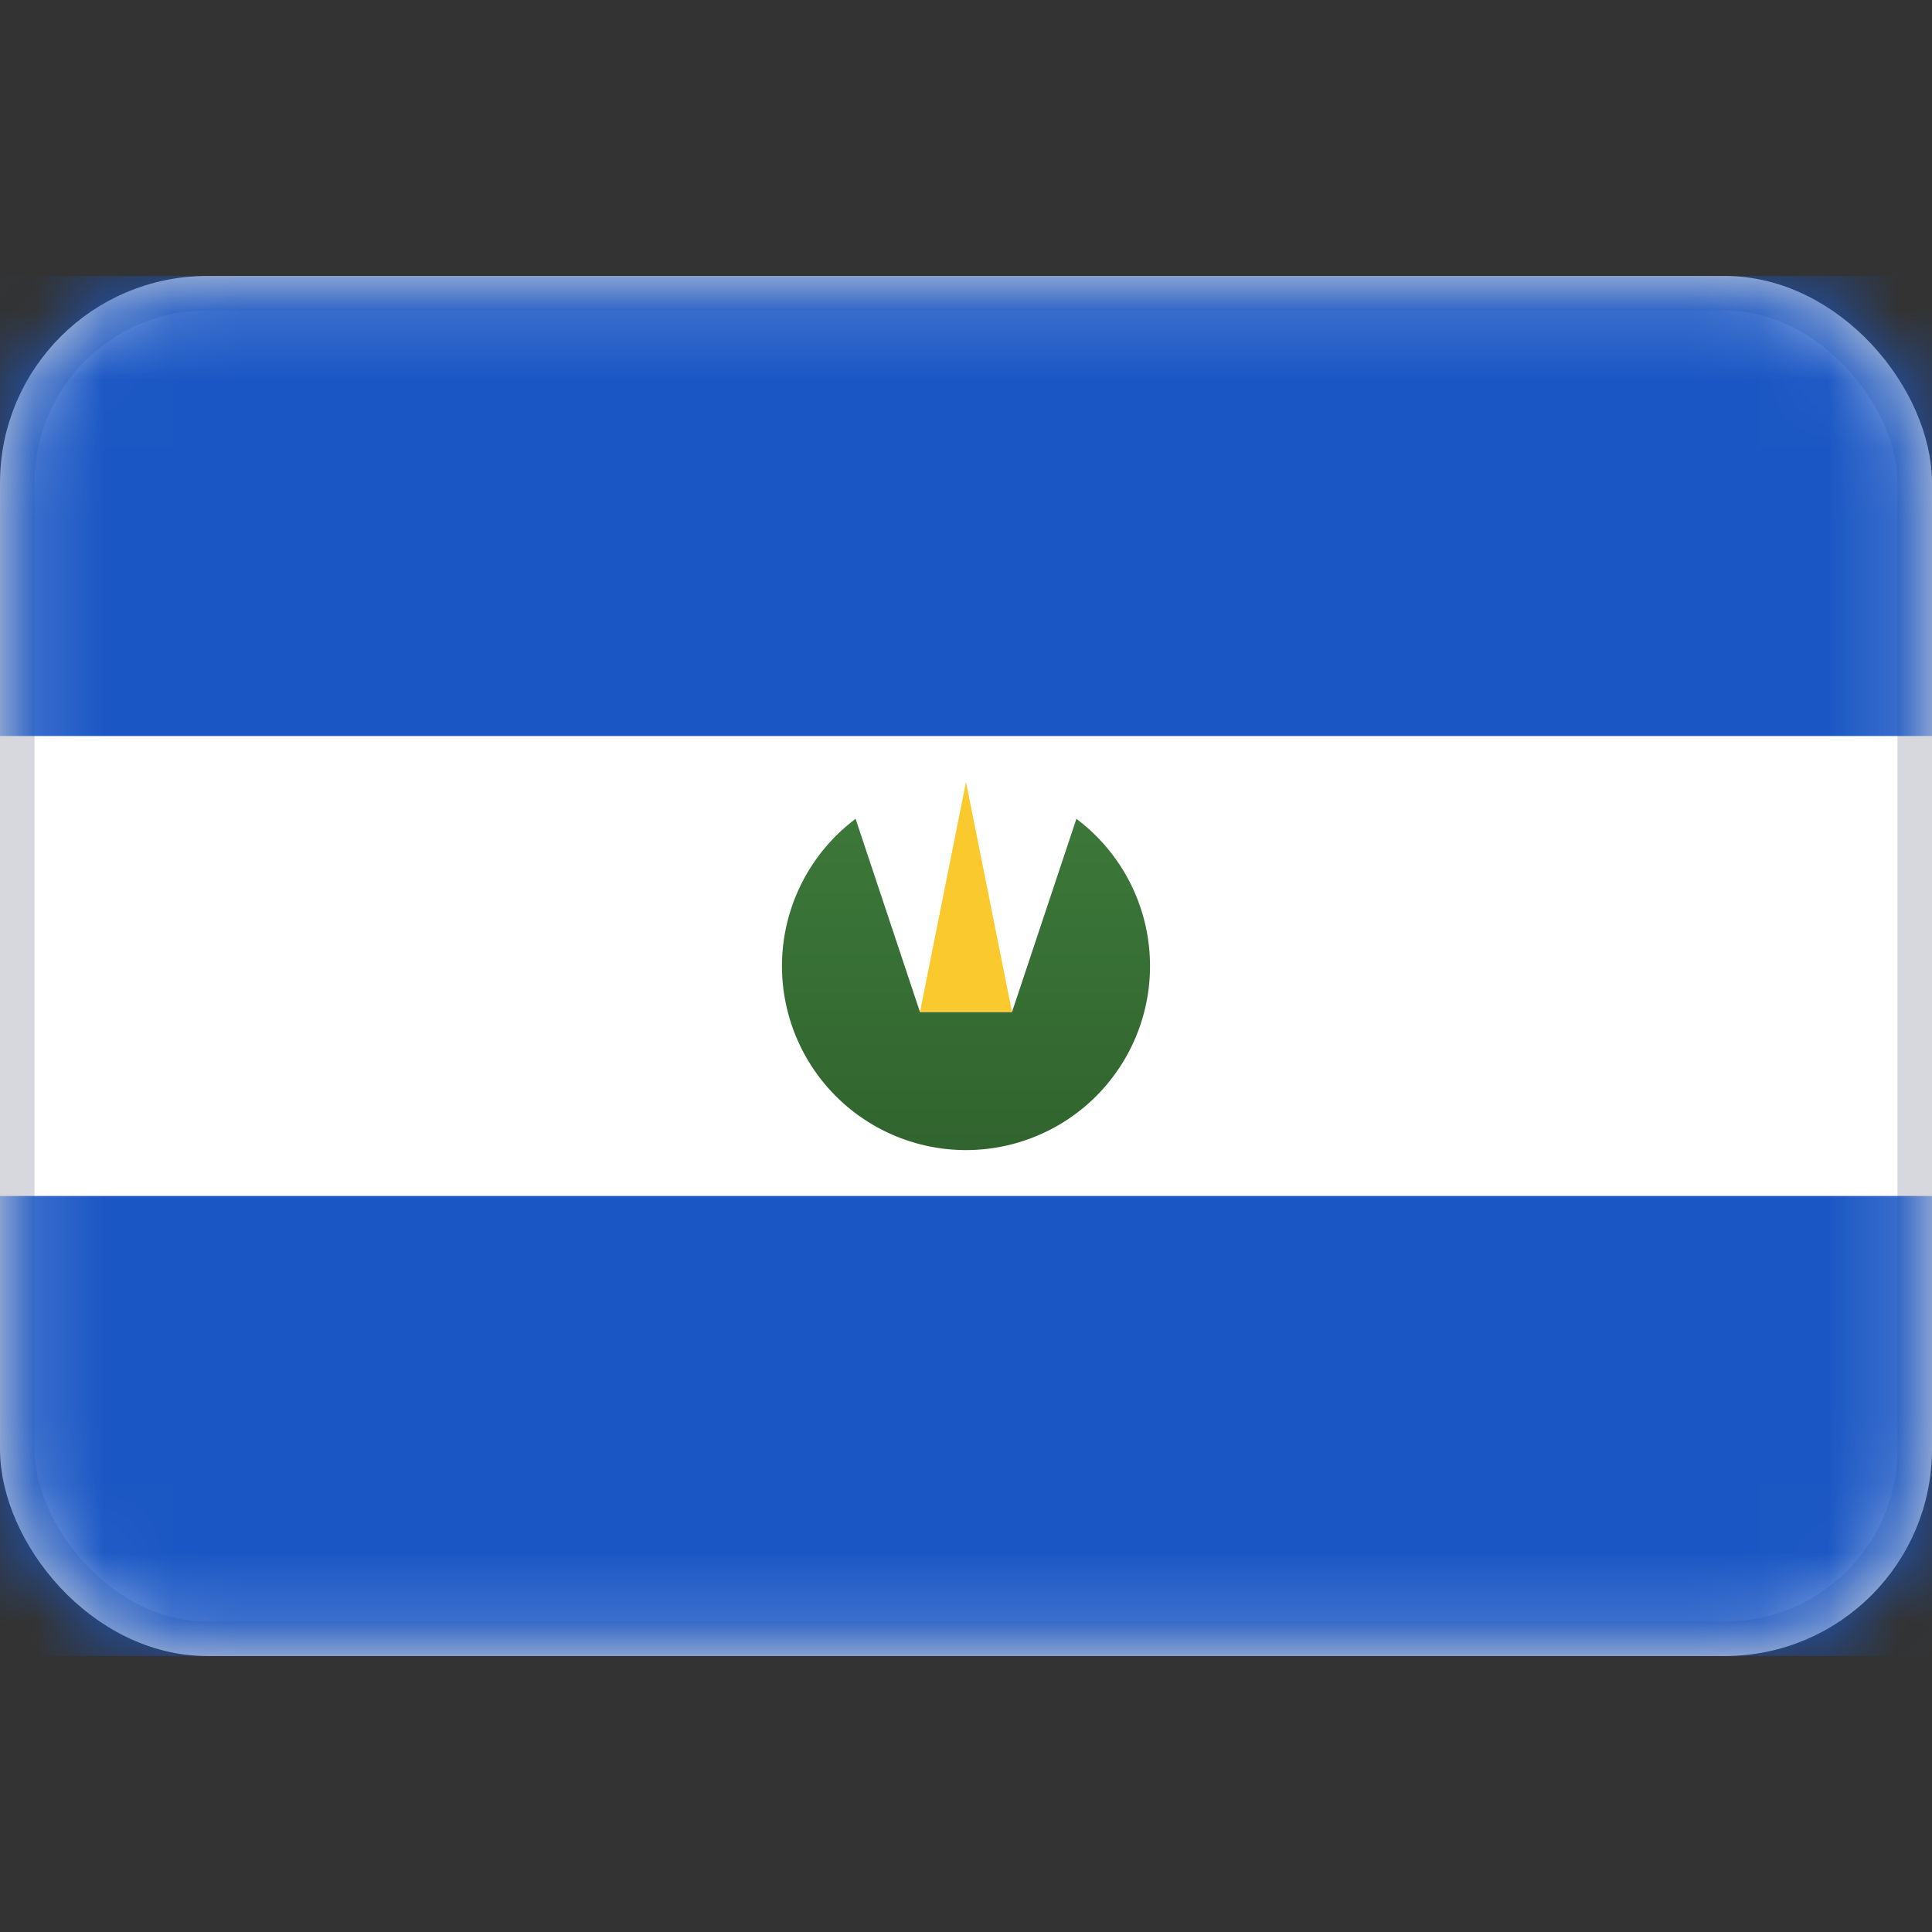 <svg xmlns="http://www.w3.org/2000/svg" fill="none" viewBox="0 0 28 28" focusable="false"><rect x="0" y="0" width="28" height="28" fill="#333333" stroke="none"/><rect width="27.5" height="19.5" x=".25" y="4.25" fill="#fff" stroke="#D6D8DD" stroke-width=".5" rx="2.75"/><mask id="a" width="28" height="20" x="0" y="4" maskUnits="userSpaceOnUse" style="mask-type:luminance"><rect width="27.5" height="19.5" x=".25" y="4.25" fill="#fff" stroke="#fff" stroke-width=".5" rx="2.75"/></mask><g fill-rule="evenodd" clip-rule="evenodd" mask="url(#a)"><path fill="#1B57C4" d="M0 10.667h28V4H0v6.667ZM0 24h28v-6.667H0V24Z"/><path fill="url(#b)" d="M12.4 11.867a2.667 2.667 0 1 0 3.2 0l-.933 2.8h-1.334l-.933-2.8Z"/><path fill="#F9C92E" d="m14 11.333.667 3.334h-1.334L14 11.333Z"/></g><defs><linearGradient id="b" x1="11.333" x2="11.333" y1="11.867" y2="16.667" gradientUnits="userSpaceOnUse"><stop stop-color="#3C7839"/><stop offset="1" stop-color="#31642E"/></linearGradient></defs></svg>